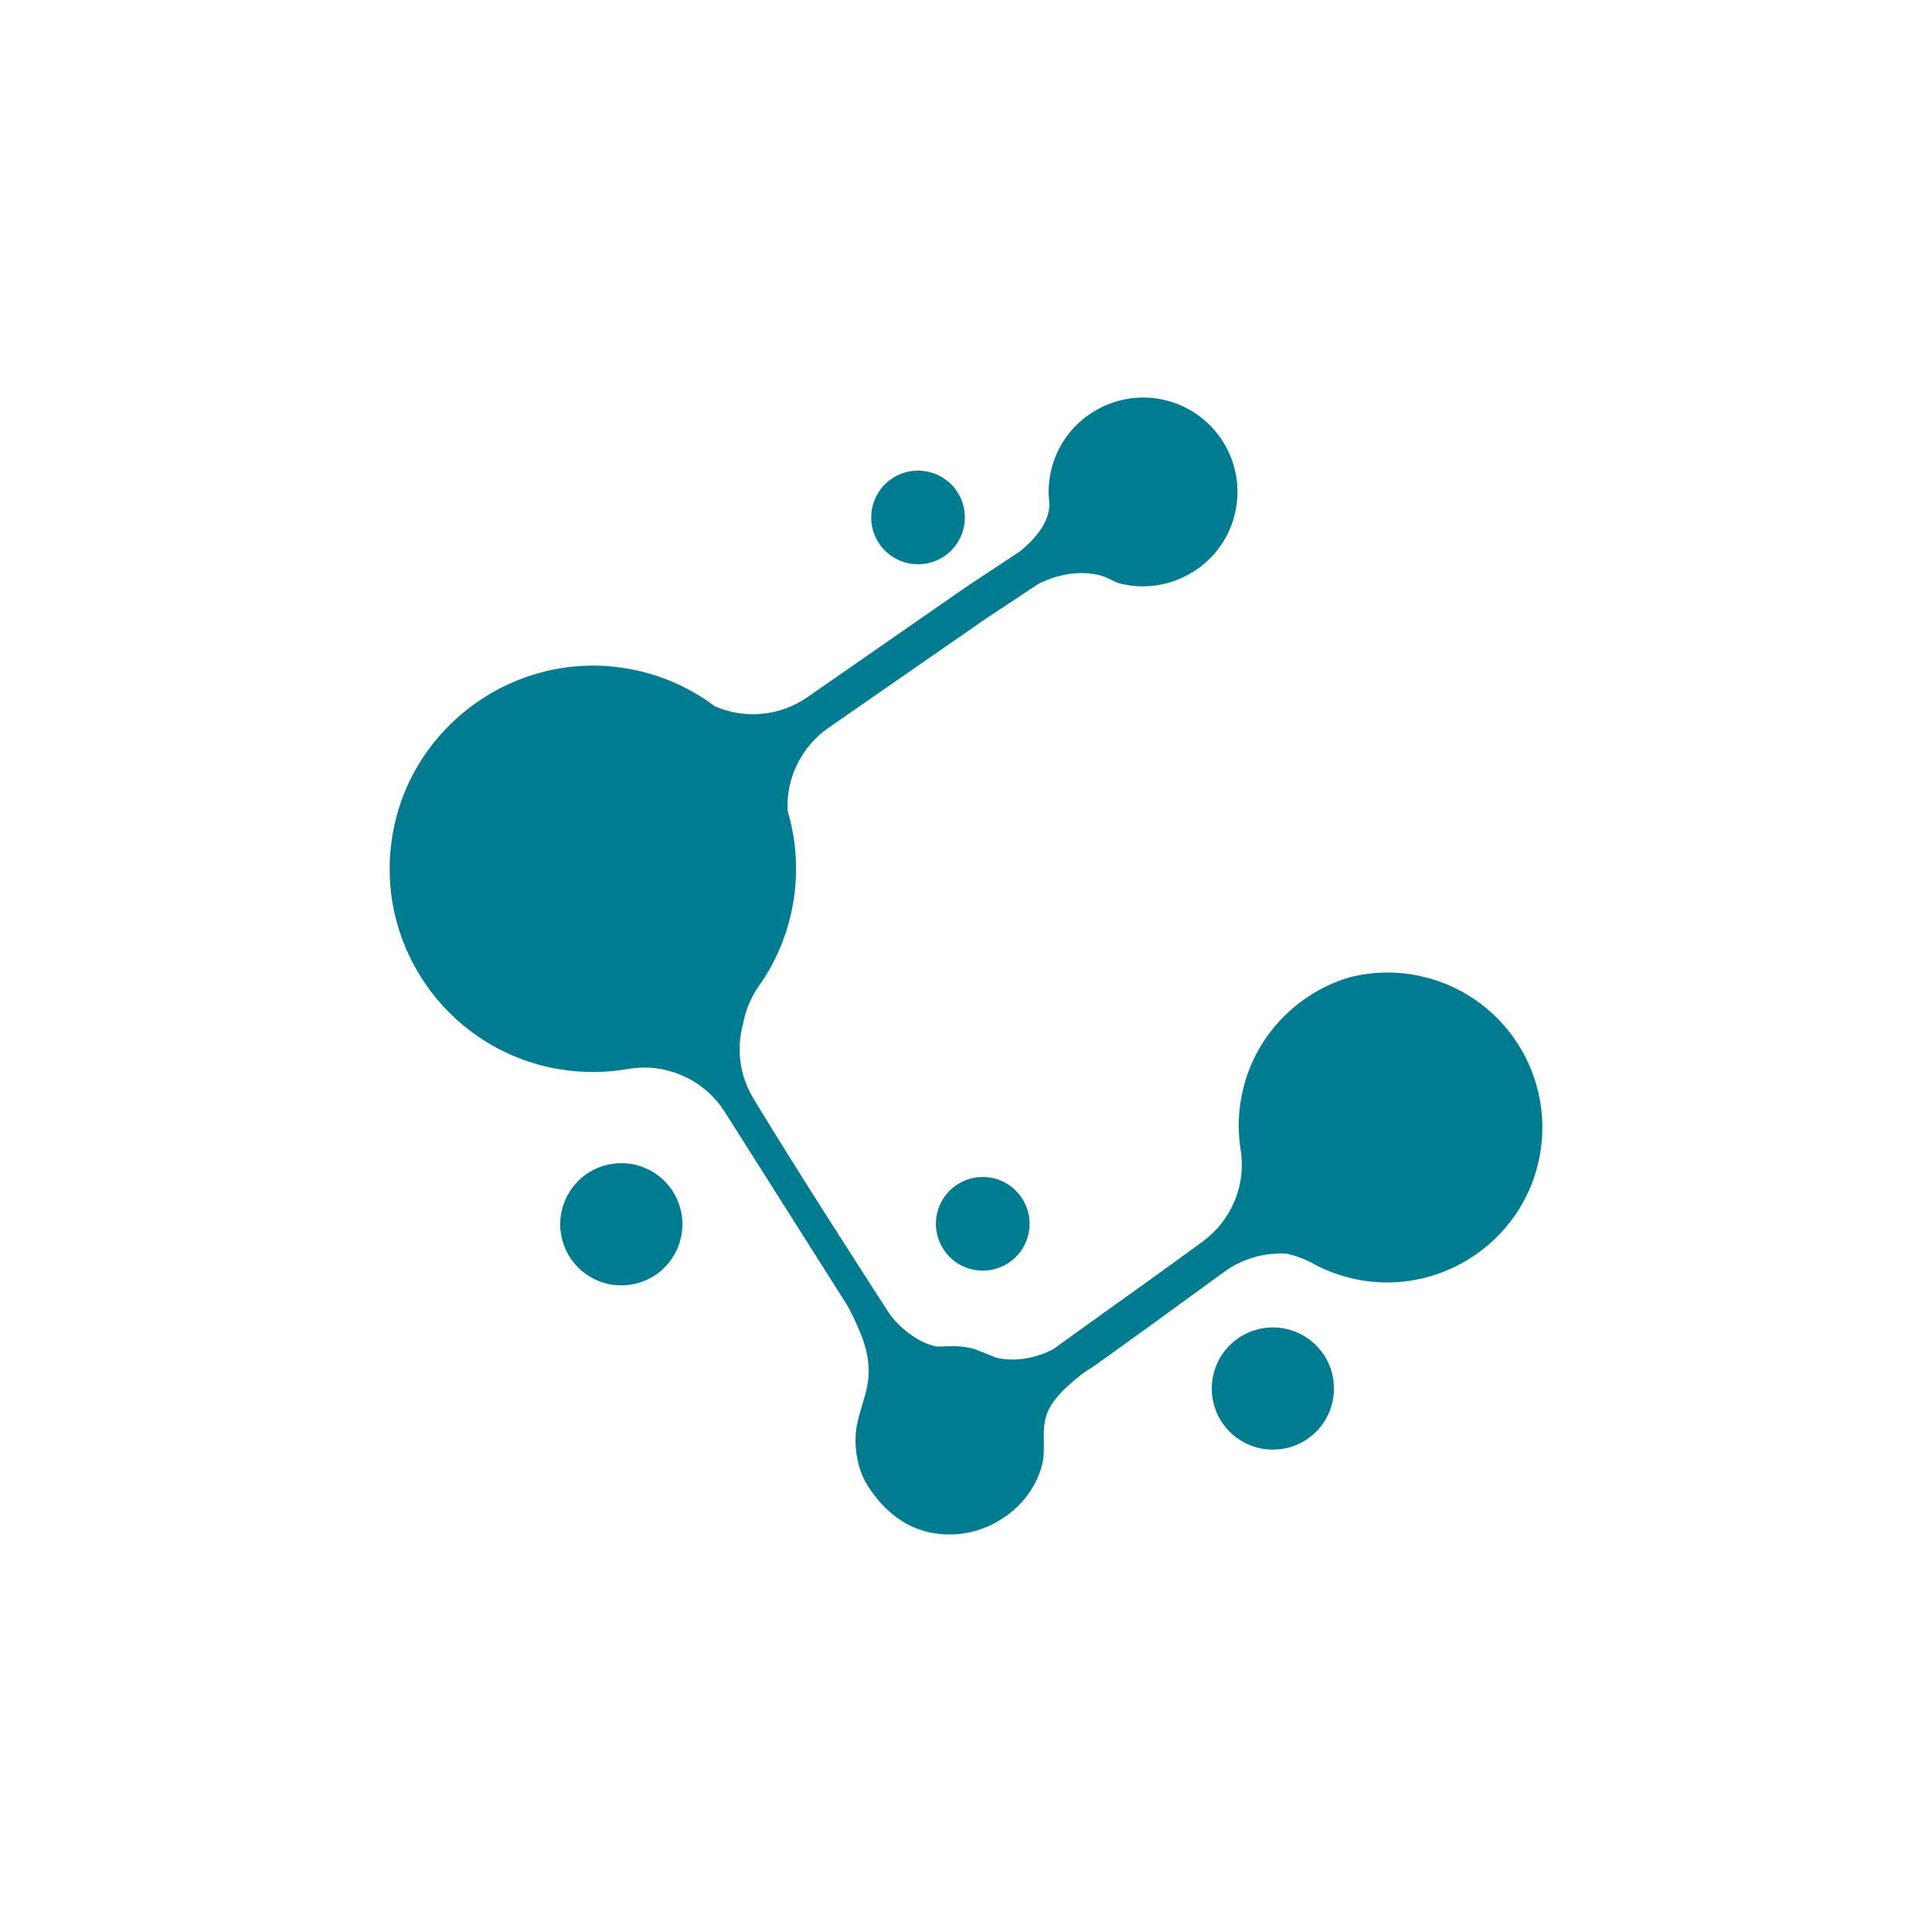 <?xml version="1.0" encoding="UTF-8"?>
<svg id="Layer_1" data-name="Layer 1" xmlns="http://www.w3.org/2000/svg" viewBox="0 0 1080 1080">
  <defs>
    <style>
      .cls-1 {
        fill: #007b8f;
        stroke-width: 0px;
      }
    </style>
  </defs>
  <circle class="cls-1" cx="711.546" cy="776.195" r="34.151" transform="translate(-331.292 630.372) rotate(-39.528)"/>
  <circle class="cls-1" cx="549.36" cy="684.104" r="26.182" transform="translate(-312.343 849.218) rotate(-62.081)"/>
  <circle class="cls-1" cx="513.189" cy="289.257" r="26.182" transform="translate(-73.29 344.708) rotate(-34.809)"/>
  <circle class="cls-1" cx="347.326" cy="684.369" r="34.151" transform="translate(-160.846 109.253) rotate(-14.555)"/>
  <path class="cls-1" d="M796.328,546.179c-14.576-3.611-29.284-3.24-42.946.421-27.969,8.776-50.866,31.508-58.361,61.723-2.904,11.71-3.278,23.435-1.476,34.611,3.168,19.647-5.213,39.373-21.27,51.119-8.875,6.492-18.045,13.134-26.794,19.437-12.564,9.053-24.257,17.41-32.943,23.618-4.589,3.28-9.9,7.102-9.9,7.102-.396.285-2.397,1.726-4.457,3.21-6.161,4.439-9.235,6.669-9.337,6.725-1.26.687-5.895,3.134-12.436,4.634-5.439,1.248-12.193,1.842-19.432.221-3.932-1.579-7.864-3.158-11.796-4.738-3.968-1.226-9.922-2.225-18.85-1.55-.182.014-.215.016-.309.023-7.324.567-21.361-7.551-29.216-18.932-.046-.067-1.173-1.816-3.426-5.315-1.76-2.732-4.425-6.885-8.435-13.113-1.331-2.067-2.913-4.522-3.738-5.803-6.643-10.31-15.66-24.479-16.875-26.387-22.127-34.74-28.981-45.927-42.687-68.3-1.3-2.122-3.298-5.501-5.04-10.348-3.724-10.365-4.124-21.593-1.255-32.118,1.36-7.53,4.338-14.824,8.933-21.336,8.953-12.689,15.422-27.409,18.582-43.575.186-.953.363-1.911.526-2.874,2.529-14.929,2.013-29.669-1.083-43.591-.594-2.671-1.284-5.312-2.065-7.918-.861-18.132,7.677-35.729,22.933-46.31l89.267-61.913.015.022c4.423-2.918,8.847-5.837,13.271-8.755,14.385-9.49,13.86-9.317,15.028-9.914,3.244-1.66,17.187-8.355,32.839-4.961,6.314,1.369,8.337,3.832,12.379,4.859,27.474,6.984,55.871-9.303,63.707-36.547,8.279-28.787-8.98-58.654-38.058-65.853-27.449-6.794-55.673,9.57-63.419,36.765-2.182,7.662-2.033,15.117-2.033,15.117.192,3.224.35,4.118.409,5.947.409,12.798-13.09,23.914-16.376,26.62-.101.083-.005.004-16.513,10.894-3.321,2.191-6.641,4.381-9.962,6.572-.923.609-1.846,1.218-2.77,1.827-29.881,20.748-59.761,41.496-89.642,62.243-15.354,10.649-34.936,12.372-51.704,5.09-14.437-10.862-31.69-18.439-50.838-21.409-60.458-9.377-118.021,31.51-129.077,91.683-.438,2.386-.79,4.768-1.074,7.143-7.16,59.769,33.816,115.244,93.811,125.406,13.146,2.227,26.147,2.098,38.571-.078,21.26-3.725,42.652,5.856,54.199,24.092,14.35,22.662,28.7,45.323,43.05,67.985,8.385,13.241,16.77,26.483,25.155,39.724,1.539,2.654,3.032,5.521,4.426,8.61,3.54,7.849,7.484,16.376,7.777,27.745.338,13.142-6.89,24.518-7.348,37.42-.196,5.519.522,9.764.84,11.433.364,1.909,1.391,9.12,6.485,16.762 0.0 0,8.668,14.694,23.699,21.763,3.271,1.538,6.604,2.543,6.604,2.543,3.059.916,6.211,1.517,9.402,1.823,11.922,1.295,23.667-1.589,33.475-7.654,11.1-6.591,20.034-17.12,23.739-30.875,2.33-8.653-.585-19.267,2.551-28.164,2.859-8.11,10.028-14.619,16.42-20.008,2.089-1.762,4.032-3.174,5.543-4.206,1.624-1.108,2.865-1.87,3.053-1.986.751-.463,2.865-1.925,6.739-4.68,9.62-6.839,30.109-21.656,67.651-49.008,10.249-7.447,22.574-10.836,34.779-10.055,5.037,1.081,9.966,2.885,14.622,5.434,6.267,3.429,13.066,6.135,20.319,7.981,17.316,4.406,34.855,3.174,50.624-2.54,25.297-9.167,46.034-29.88,53.964-57.426,13.601-47.25-14.718-96.283-62.447-108.11Z"/>
</svg>